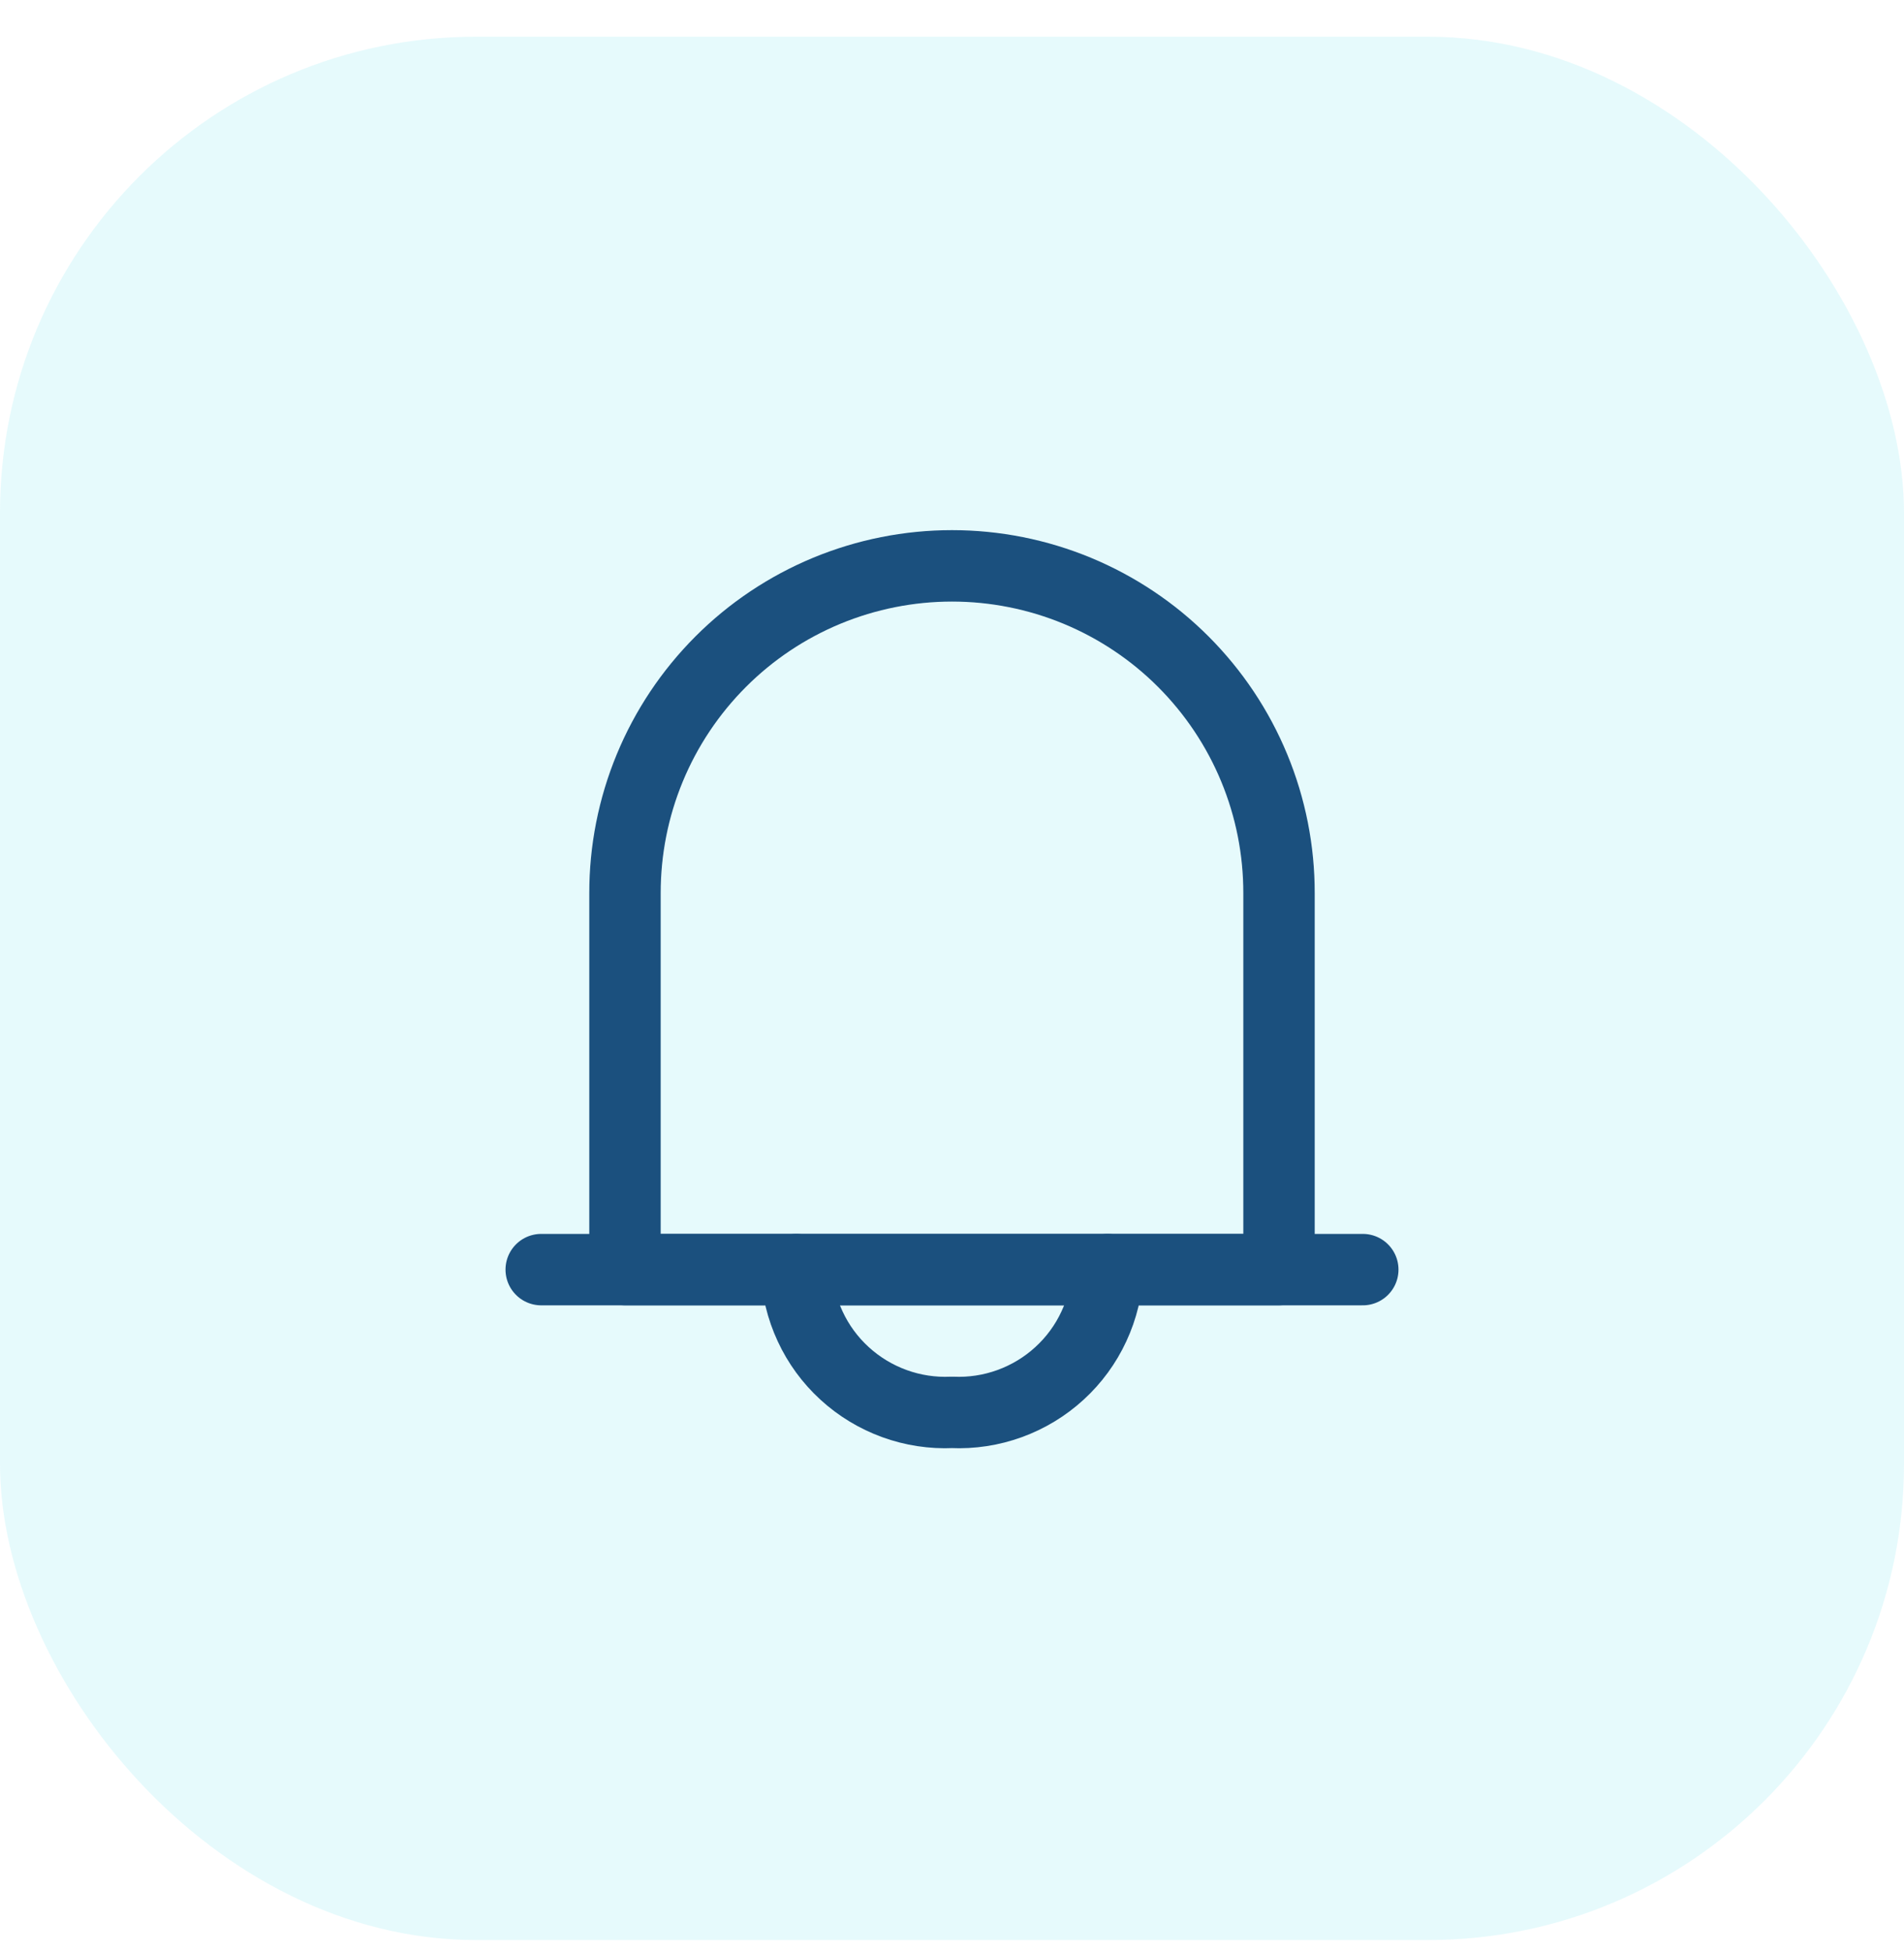 <svg width="40" height="41" viewBox="0 0 40 41" fill="none" xmlns="http://www.w3.org/2000/svg">
<rect opacity="0.1" y="0.771" width="40" height="39.97" rx="10" fill="#00CEDE"/>
<path d="M20 11.883C20.903 11.883 21.797 12.061 22.631 12.406C23.465 12.752 24.223 13.258 24.861 13.897C25.499 14.536 26.005 15.293 26.35 16.128C26.695 16.962 26.871 17.855 26.87 18.758V26.662H13.13V18.758C13.129 17.855 13.305 16.962 13.65 16.128C13.995 15.293 14.501 14.536 15.139 13.897C15.777 13.258 16.534 12.752 17.369 12.406C18.203 12.061 19.097 11.883 20 11.883V11.883Z" stroke="#1B507E" stroke-width="1.5" stroke-linecap="round" stroke-linejoin="round"/>
<path d="M11.37 26.662H28.63" stroke="#1B507E" stroke-width="1.5" stroke-linecap="round" stroke-linejoin="round"/>
<path d="M23.27 26.662C23.254 27.074 23.156 27.478 22.982 27.852C22.809 28.226 22.563 28.562 22.259 28.84C21.955 29.119 21.599 29.334 21.212 29.475C20.824 29.616 20.412 29.679 20 29.66C19.588 29.679 19.177 29.616 18.789 29.475C18.402 29.334 18.046 29.119 17.742 28.84C17.438 28.562 17.192 28.226 17.019 27.852C16.845 27.478 16.747 27.074 16.73 26.662" stroke="#1B507E" stroke-width="1.5" stroke-linecap="round" stroke-linejoin="round"/>
</svg>
